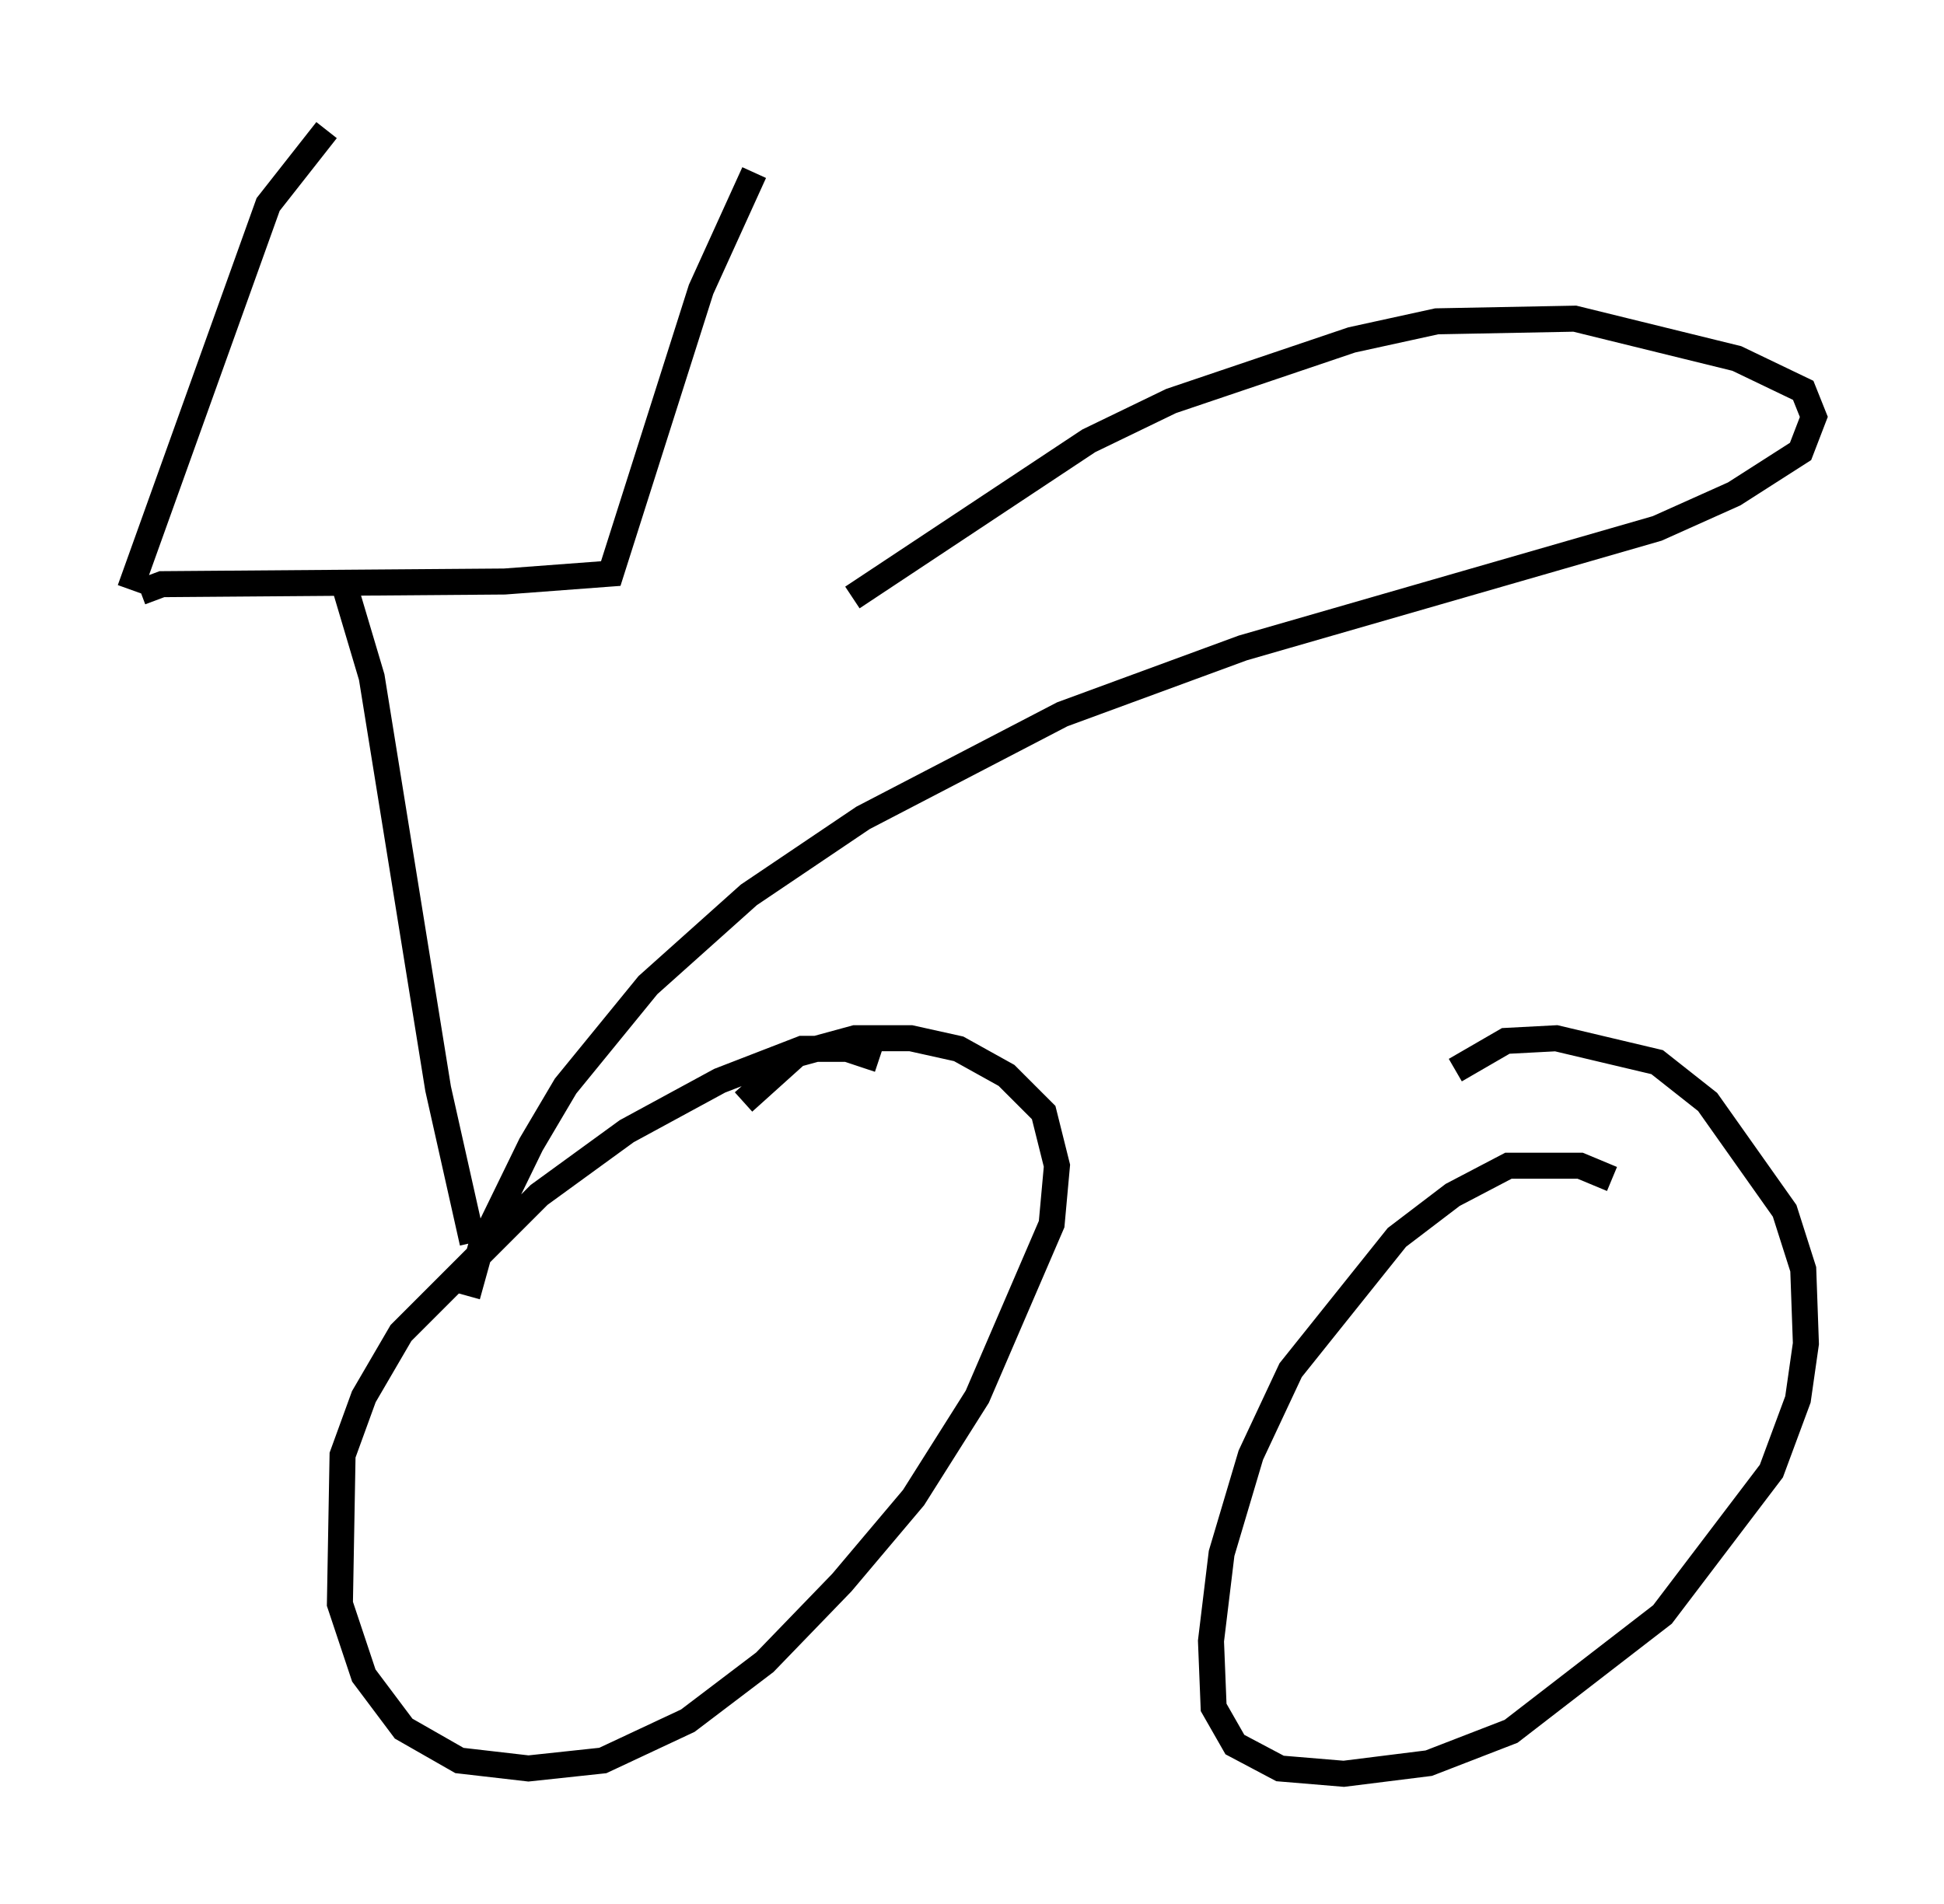 <?xml version="1.0" encoding="utf-8" ?>
<svg baseProfile="full" height="73.19" version="1.1" width="74.722" xmlns="http://www.w3.org/2000/svg" xmlns:ev="http://www.w3.org/2001/xml-events" xmlns:xlink="http://www.w3.org/1999/xlink"><defs /><rect fill="white" height="73.19" width="74.722" x="0" y="0" /><path d="M35.319, 42.261 m-1.531, -1.531 l-1.225, -0.408 -1.735, 0.0 l-3.165, 1.225 -3.573, 1.94 l-3.369, 2.45 -5.308, 5.308 l-1.429, 2.45 -0.817, 2.246 l-0.102, 5.717 0.919, 2.756 l1.531, 2.042 2.144, 1.225 l2.654, 0.306 2.858, -0.306 l3.267, -1.531 2.96, -2.246 l2.96, -3.063 2.756, -3.267 l2.45, -3.879 2.858, -6.635 l0.204, -2.246 -0.51, -2.042 l-1.429, -1.429 -1.838, -1.021 l-1.838, -0.408 -2.144, 0.0 l-2.246, 0.613 -2.042, 1.838 m33.382, 2.96 l-1.225, -0.51 -2.756, 0.0 l-2.144, 1.123 -2.144, 1.633 l-4.083, 5.104 -1.531, 3.267 l-1.123, 3.777 -0.408, 3.369 l0.102, 2.552 0.817, 1.429 l1.735, 0.919 2.45, 0.204 l3.267, -0.408 3.165, -1.225 l5.819, -4.492 4.185, -5.513 l1.021, -2.756 0.306, -2.144 l-0.102, -2.858 -0.715, -2.246 l-2.96, -4.185 -1.94, -1.531 l-3.879, -0.919 -1.94, 0.102 l-1.94, 1.123 m-37.771, 6.635 l-1.327, -5.921 -2.552, -15.823 l-1.123, -3.777 m-7.758, 0.51 l0.817, -0.306 13.169, -0.102 l4.083, -0.306 3.471, -10.923 l2.042, -4.492 m-23.99, 16.027 l5.308, -14.802 2.246, -2.858 m5.41, 44.815 l0.51, -1.838 1.94, -3.981 l1.327, -2.246 3.165, -3.879 l3.879, -3.471 4.39, -2.96 l7.656, -3.981 6.942, -2.552 l15.925, -4.594 2.96, -1.327 l2.552, -1.633 0.51, -1.327 l-0.408, -1.021 -2.552, -1.225 l-6.227, -1.531 -5.308, 0.102 l-3.267, 0.715 -6.942, 2.348 l-3.165, 1.531 -9.086, 6.023 " fill="none" stroke="black" stroke-width="1" /></svg>